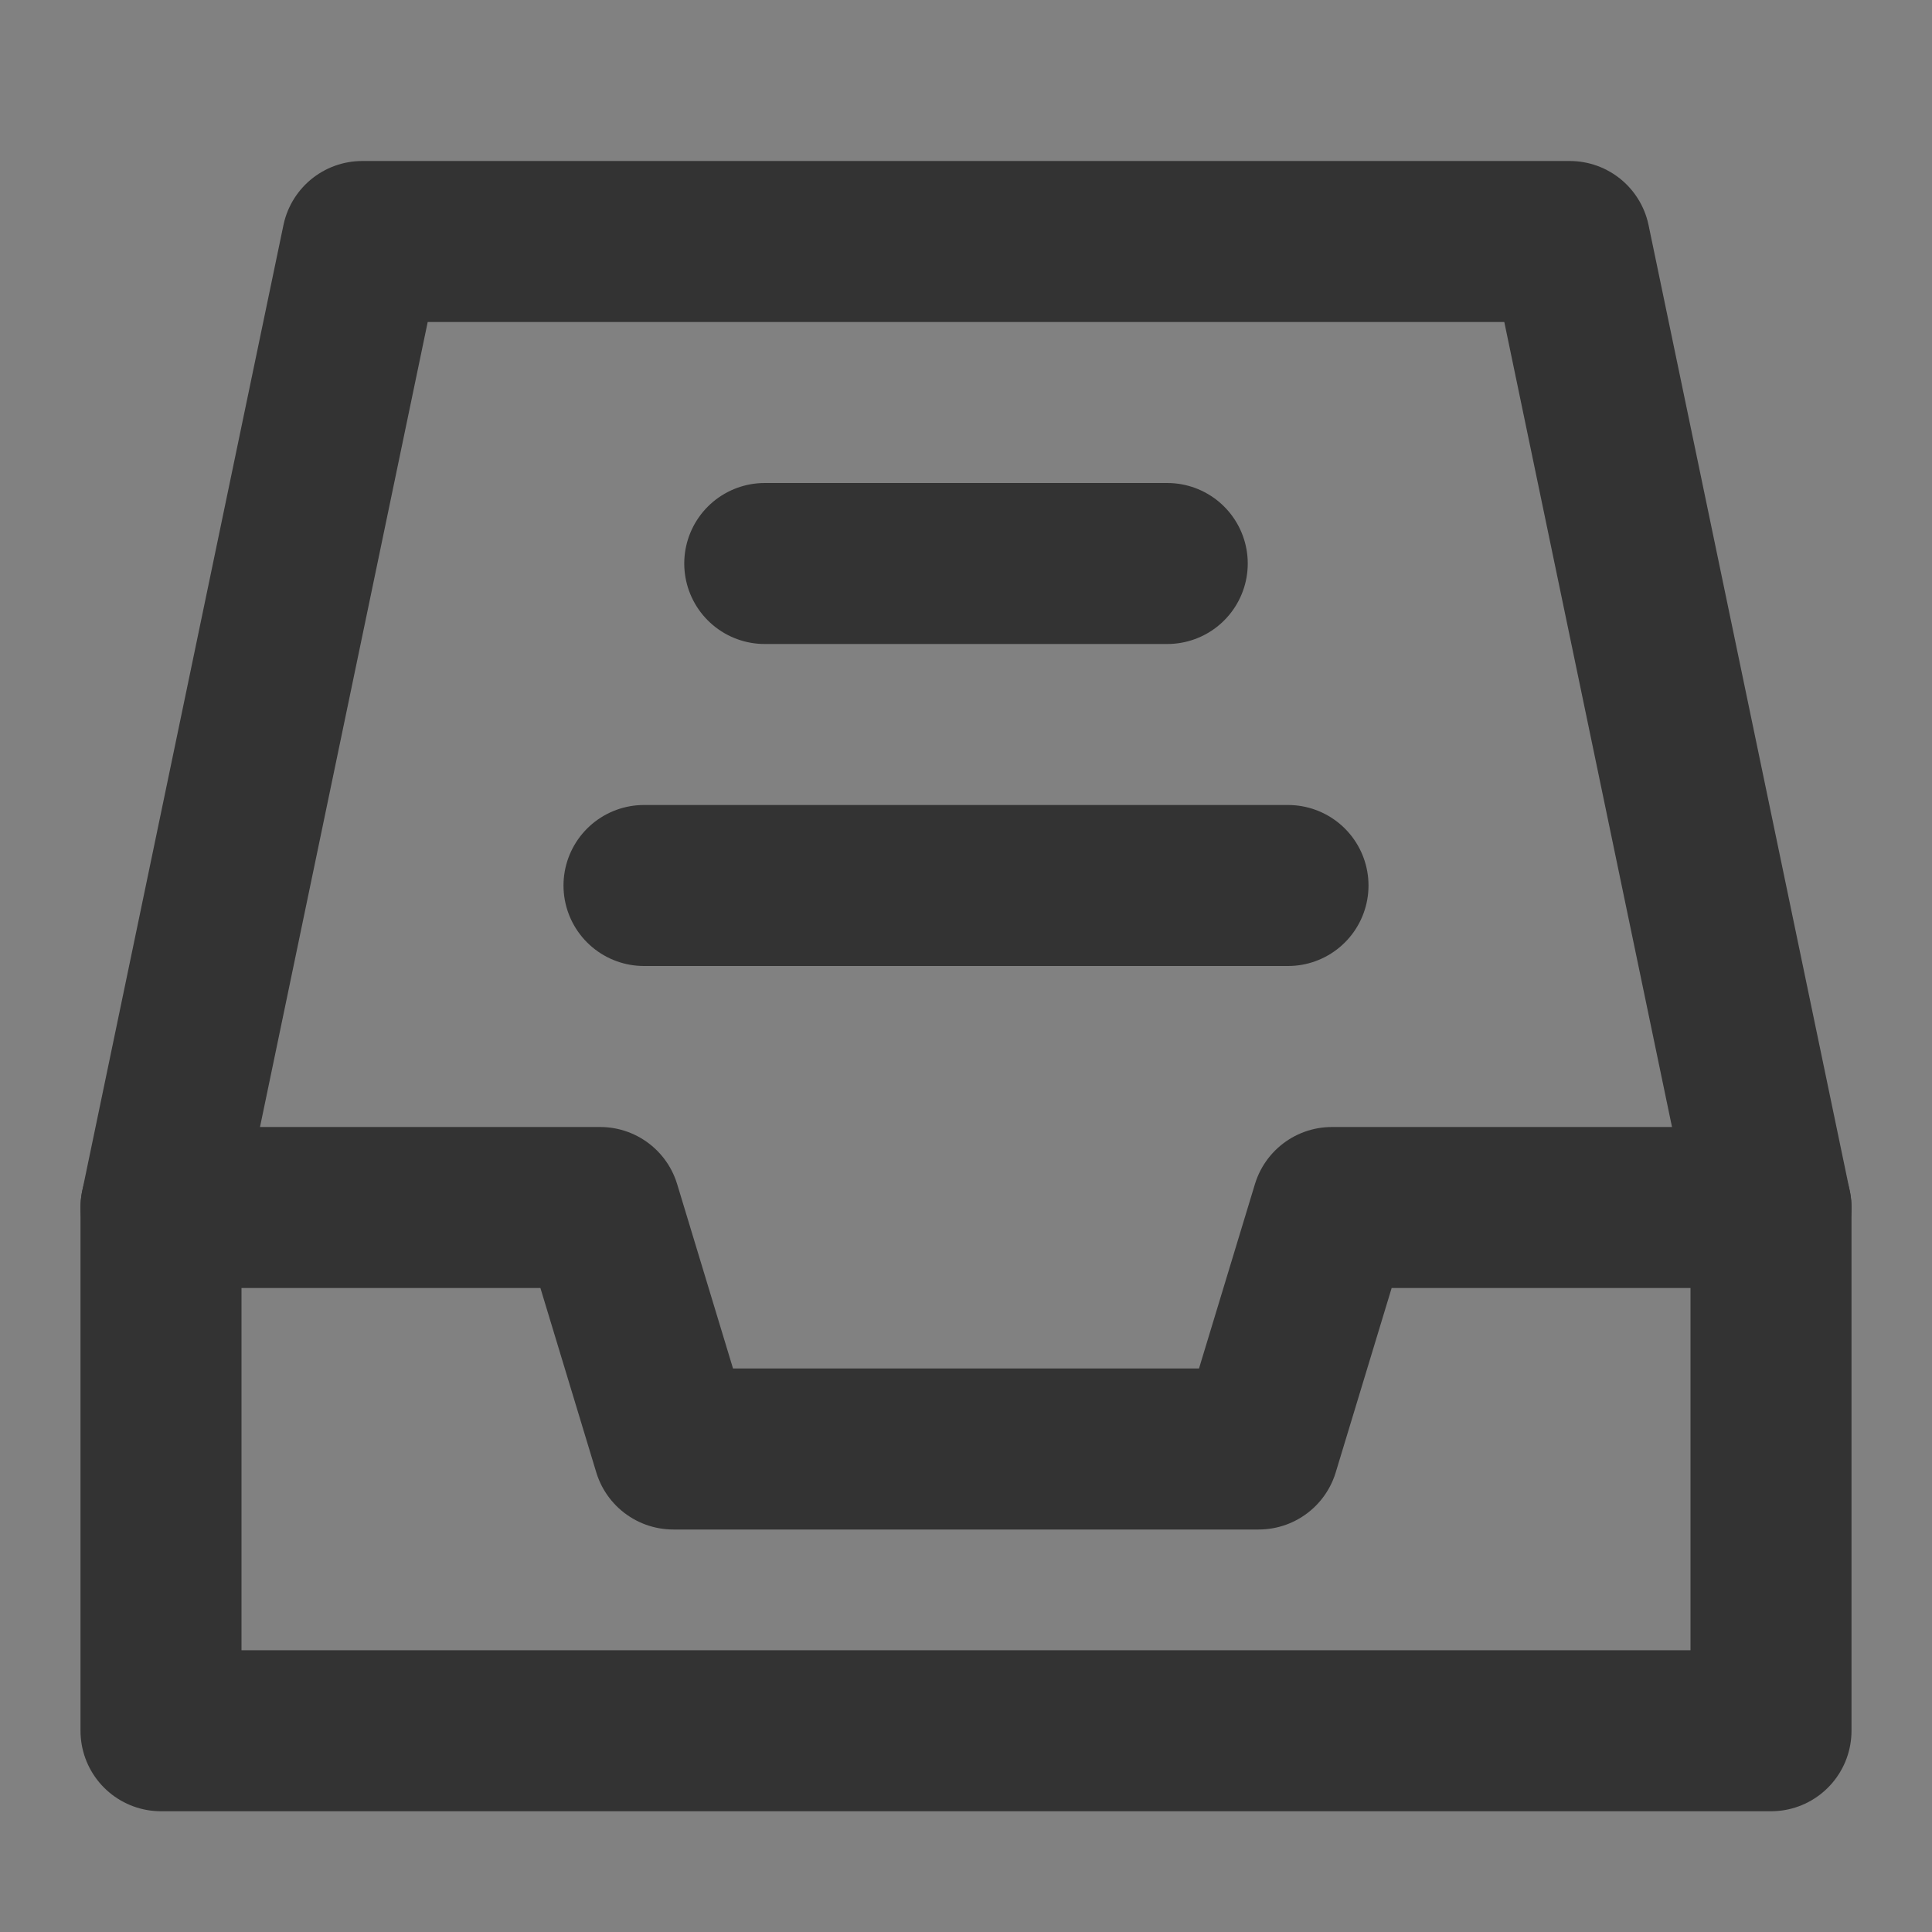 <svg width="24" height="24" viewBox="0 0 24 24" fill="none" xmlns="http://www.w3.org/2000/svg">
<rect x="0" y="0" width="24" height="24" fill="#808080" stroke="none"/>
<g clip-path="url(#clip0_2_20199)">
<path d="M24 0H0V24H24V0Z" fill="white" fill-opacity="0.01"/>
<path d="M2 15L4.5 3H19.5L22 15" stroke="#333333" stroke-width="2" stroke-linecap="round" stroke-linejoin="round"/>
<path d="M2 15H7.455L8.364 18H15.636L16.546 15H22V21.5H2V15Z" stroke="#333333" stroke-width="2" stroke-linejoin="round"/>
<path d="M9.5 7H14.5" stroke="#333333" stroke-width="2" stroke-linecap="round" stroke-linejoin="round"/>
<path d="M8 11H16" stroke="#333333" stroke-width="2" stroke-linecap="round" stroke-linejoin="round"/>
</g>
<defs>
<clipPath id="clip0_2_20199">
<rect width="24" height="24" fill="white"/>
</clipPath>
</defs>
</svg>
